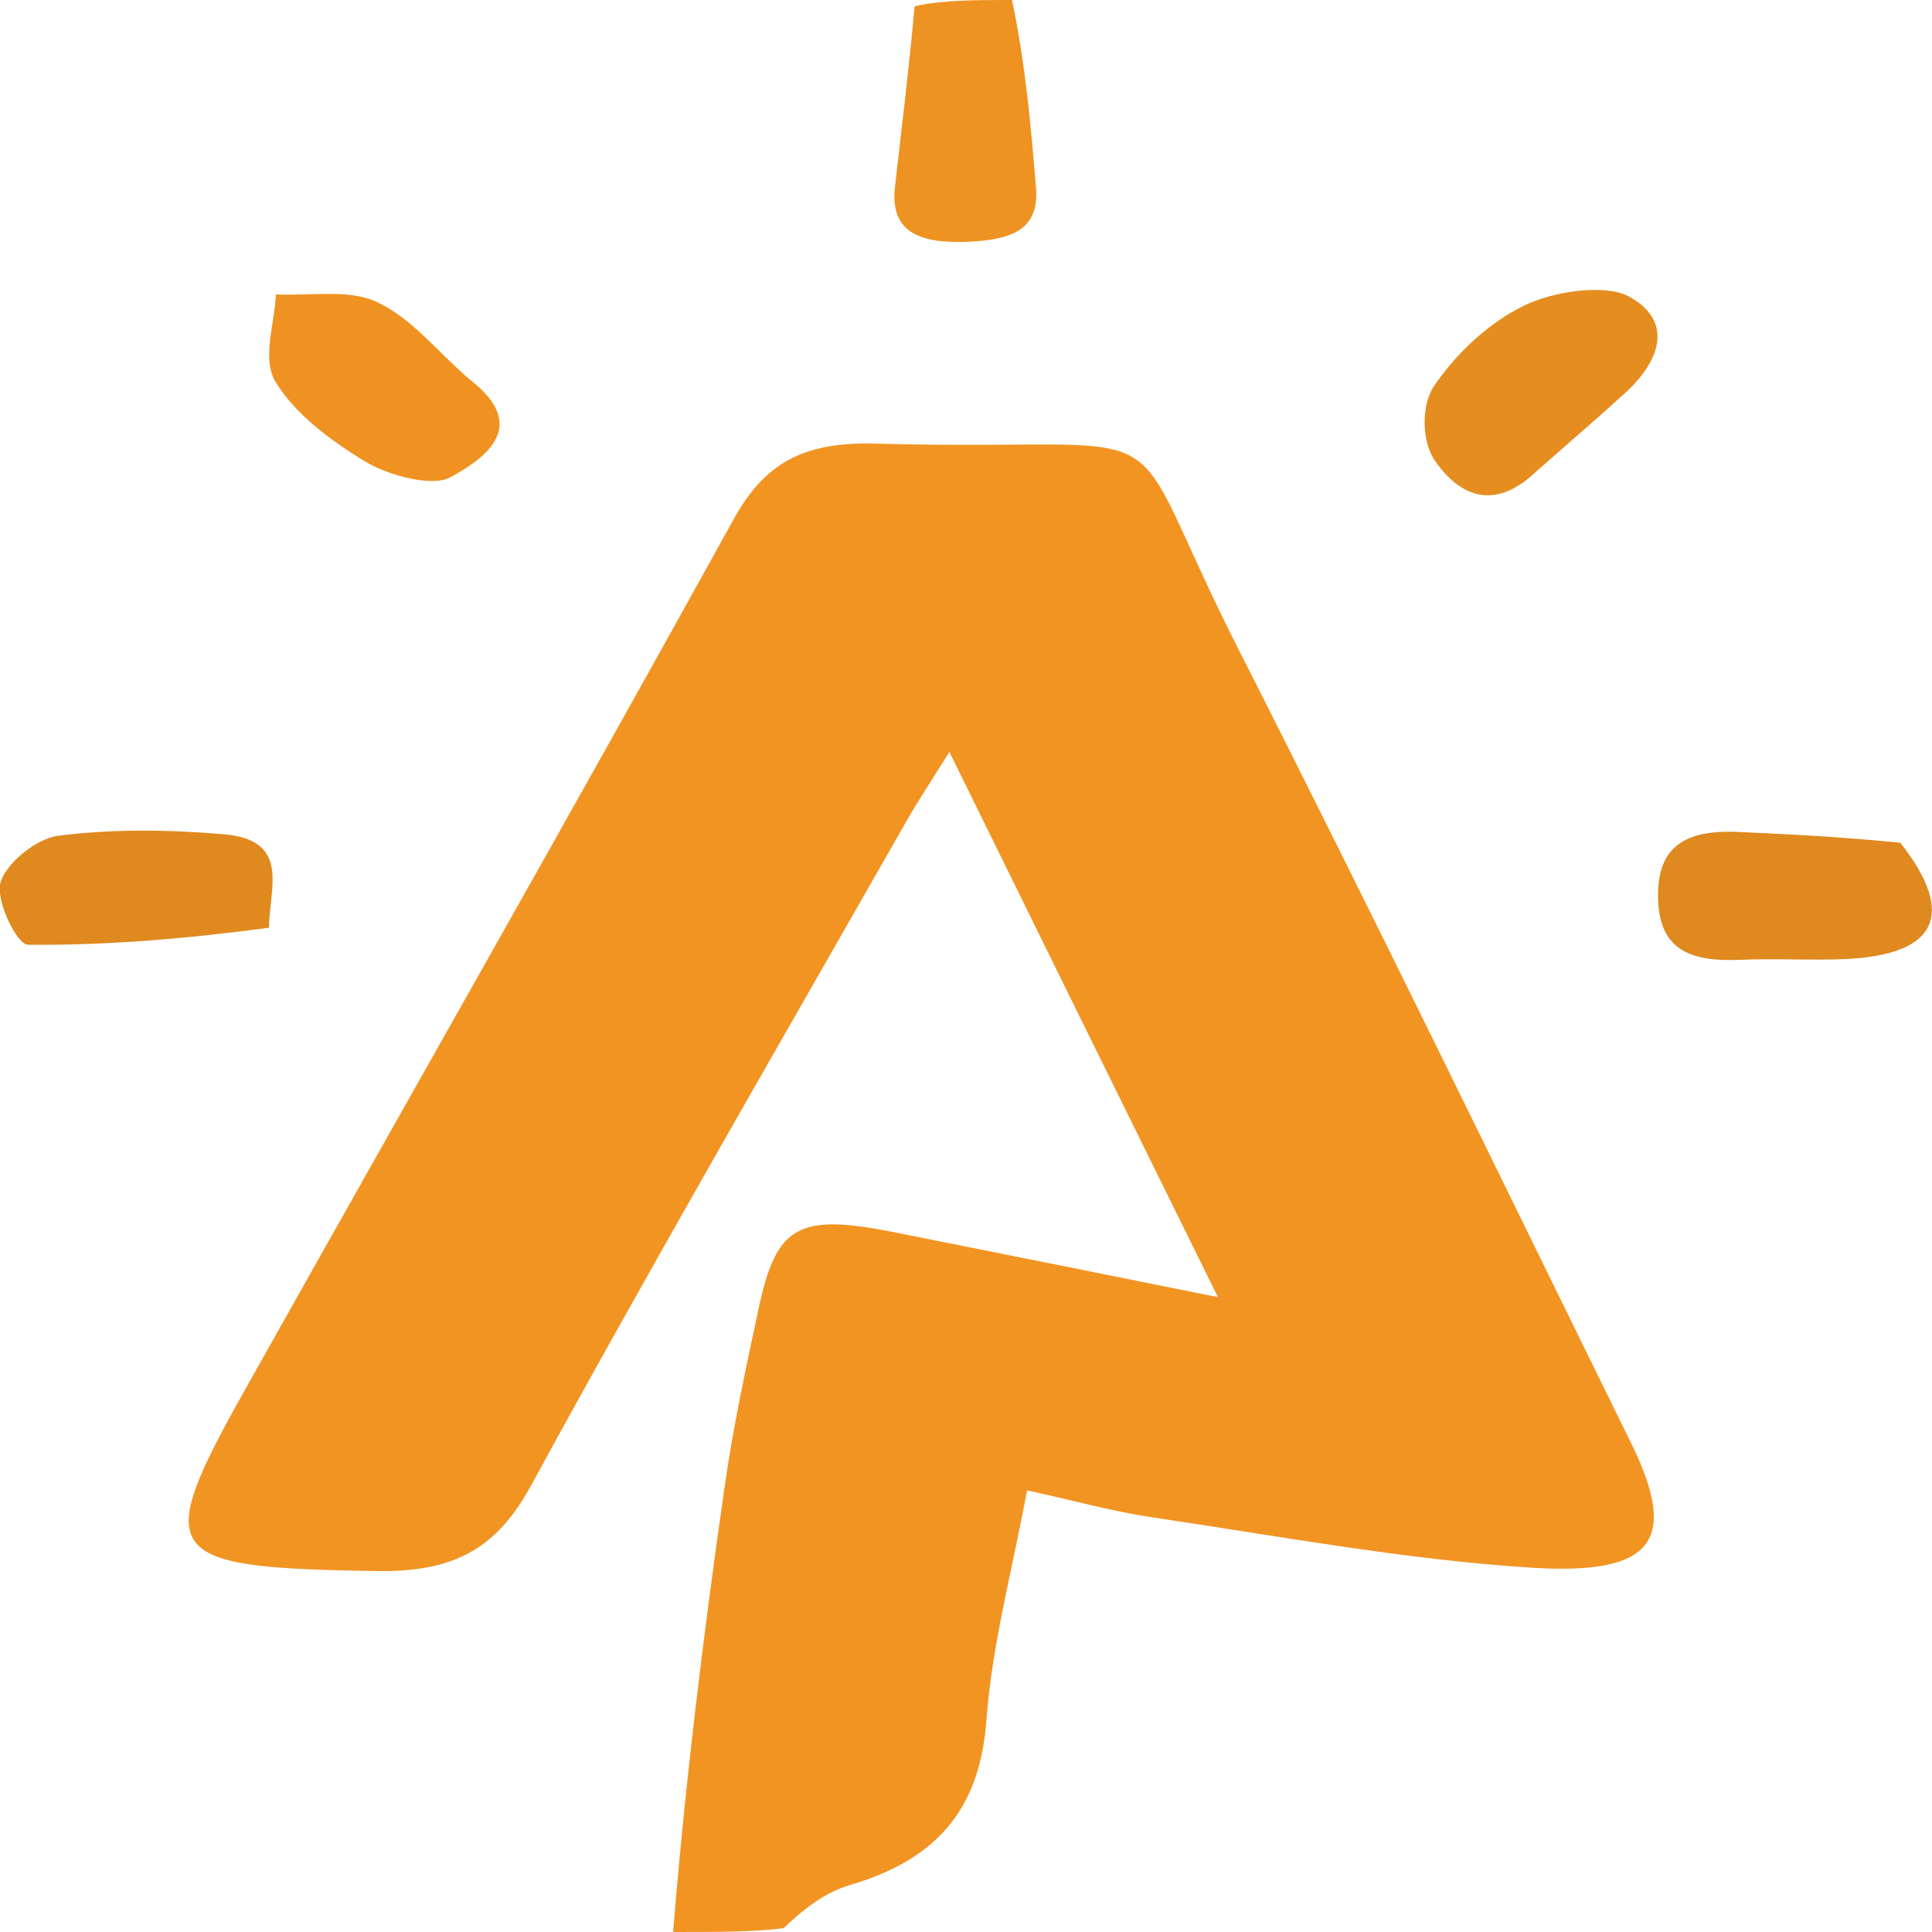 <svg width="50" height="50" viewBox="0 0 50 50" fill="none" xmlns="http://www.w3.org/2000/svg" xmlns:xlink="http://www.w3.org/1999/xlink">
	<desc>
			Created with Pixso.
	</desc>
	<defs/>
	<path id="path" d="M17.42 50C17.73 46.16 18.2 42.33 18.75 38.5C18.97 36.95 19.3 35.42 19.63 33.88C20.09 31.7 20.66 31.39 23.19 31.9C25.84 32.43 28.5 32.96 31.52 33.57C29.17 28.81 26.96 24.32 24.57 19.46C24.05 20.29 23.74 20.76 23.46 21.25C20.2 26.97 16.89 32.68 13.74 38.45C12.88 40.02 11.83 40.69 9.75 40.66C4.18 40.57 3.91 40.29 6.35 35.95C10.56 28.45 14.82 20.98 18.98 13.45C19.77 12.02 20.74 11.43 22.65 11.48C31.06 11.72 28.77 10.34 32.07 16.84C35.52 23.63 38.83 30.47 42.19 37.3C43.45 39.84 42.84 40.78 39.62 40.57C36.31 40.36 33.04 39.74 29.76 39.26C28.73 39.1 27.73 38.82 26.58 38.57C26.19 40.67 25.67 42.58 25.53 44.51C25.37 46.63 24.43 48.07 22.01 48.78C21.32 48.98 20.75 49.45 20.28 49.9C19.5 50 18.56 50 17.42 50Z" fill="#F29422" fill-opacity="1" fill-rule="nonzero"/>
	<path id="path" d="M18.75 38.5C18.97 36.95 19.3 35.42 19.63 33.88C20.09 31.7 20.66 31.39 23.19 31.9C25.84 32.43 28.5 32.96 31.52 33.57C29.17 28.81 26.96 24.32 24.57 19.46C24.05 20.29 23.74 20.76 23.46 21.25C20.2 26.97 16.89 32.68 13.74 38.45C12.88 40.02 11.83 40.69 9.75 40.66C4.18 40.57 3.91 40.29 6.35 35.95C10.56 28.45 14.82 20.98 18.98 13.45C19.77 12.02 20.74 11.43 22.65 11.48C31.06 11.72 28.77 10.34 32.07 16.84C35.52 23.63 38.83 30.47 42.19 37.3C43.45 39.84 42.84 40.78 39.62 40.57C36.31 40.36 33.04 39.74 29.76 39.26C28.73 39.1 27.73 38.82 26.58 38.57C26.19 40.67 25.67 42.58 25.53 44.51C25.37 46.63 24.43 48.07 22.01 48.78C21.32 48.98 20.75 49.45 20.28 49.9C19.5 50 18.56 50 17.42 50C17.73 46.16 18.2 42.33 18.75 38.5Z" stroke="#000000" stroke-opacity="0" stroke-width="1"/>
	<path id="path" d="M26.19 0C26.53 1.61 26.68 3.23 26.81 4.85C26.91 6 26.1 6.22 24.96 6.26C23.75 6.29 23.04 5.98 23.16 4.85C23.33 3.34 23.52 1.83 23.67 0.16C24.42 0 25.21 0 26.19 0Z" fill="#EE9221" fill-opacity="1" fill-rule="nonzero"/>
	<path id="path" d="M26.81 4.85C26.91 6 26.1 6.22 24.96 6.26C23.75 6.29 23.04 5.98 23.16 4.85C23.33 3.34 23.52 1.83 23.67 0.16C24.42 0 25.21 0 26.19 0C26.53 1.61 26.68 3.23 26.81 4.85Z" stroke="#000000" stroke-opacity="0" stroke-width="1"/>
	<path id="path" d="M6.96 24.01C4.85 24.29 2.78 24.47 0.72 24.45C0.45 24.45 -0.11 23.34 0.01 22.85C0.14 22.36 0.92 21.71 1.5 21.63C2.9 21.45 4.37 21.47 5.79 21.59C7.52 21.74 6.98 22.95 6.96 24.01Z" fill="#E0891F" fill-opacity="1" fill-rule="nonzero"/>
	<path id="path" d="M0.72 24.45C0.45 24.45 -0.11 23.34 0.01 22.85C0.14 22.36 0.92 21.71 1.5 21.63C2.9 21.45 4.37 21.47 5.79 21.59C7.52 21.74 6.98 22.95 6.96 24.01C4.85 24.29 2.78 24.47 0.72 24.45Z" stroke="#000000" stroke-opacity="0" stroke-width="1"/>
	<path id="path" d="M49.18 21.81C50.65 23.68 50.11 24.71 47.77 24.82C46.86 24.86 45.95 24.8 45.04 24.84C43.68 24.9 42.93 24.54 42.91 23.22C42.89 21.92 43.6 21.47 44.97 21.53C46.32 21.59 47.67 21.66 49.18 21.81Z" fill="#DF891F" fill-opacity="1" fill-rule="nonzero"/>
	<path id="path" d="M47.77 24.82C46.86 24.86 45.95 24.8 45.04 24.84C43.68 24.9 42.93 24.54 42.91 23.22C42.89 21.92 43.6 21.47 44.97 21.53C46.32 21.59 47.67 21.66 49.18 21.81C50.65 23.68 50.11 24.71 47.77 24.82Z" stroke="#000000" stroke-opacity="0" stroke-width="1"/>
	<path id="path" d="M39.76 12.2C38.55 13.36 37.64 12.67 37.12 11.9C36.79 11.4 36.78 10.47 37.12 9.98C37.67 9.17 38.5 8.37 39.44 7.91C40.19 7.54 41.53 7.34 42.15 7.67C43.33 8.31 42.96 9.34 42.08 10.15C41.36 10.81 40.61 11.45 39.76 12.2Z" fill="#E68D20" fill-opacity="1" fill-rule="nonzero"/>
	<path id="path" d="M37.12 11.9C36.79 11.4 36.78 10.47 37.12 9.98C37.67 9.17 38.5 8.37 39.44 7.91C40.19 7.54 41.53 7.34 42.15 7.67C43.33 8.31 42.96 9.34 42.08 10.15C41.36 10.81 40.61 11.45 39.76 12.2C38.55 13.36 37.64 12.67 37.12 11.9Z" stroke="#000000" stroke-opacity="0" stroke-width="1"/>
	<path id="path" d="M12.13 9.8C13.71 11 12.62 11.83 11.64 12.36C11.18 12.6 10.06 12.31 9.48 11.96C8.56 11.41 7.63 10.71 7.13 9.88C6.77 9.29 7.11 8.38 7.14 7.62C8.02 7.66 9.04 7.48 9.74 7.81C10.64 8.22 11.27 9.05 12.13 9.8Z" fill="#EF9221" fill-opacity="1" fill-rule="nonzero"/>
	<path id="path" d="M11.64 12.36C11.18 12.6 10.06 12.31 9.48 11.96C8.56 11.41 7.63 10.71 7.13 9.88C6.77 9.29 7.11 8.38 7.14 7.62C8.02 7.66 9.04 7.48 9.74 7.81C10.64 8.22 11.27 9.05 12.13 9.8C13.71 11 12.62 11.83 11.64 12.36Z" stroke="#000000" stroke-opacity="0" stroke-width="1"/>
</svg>
